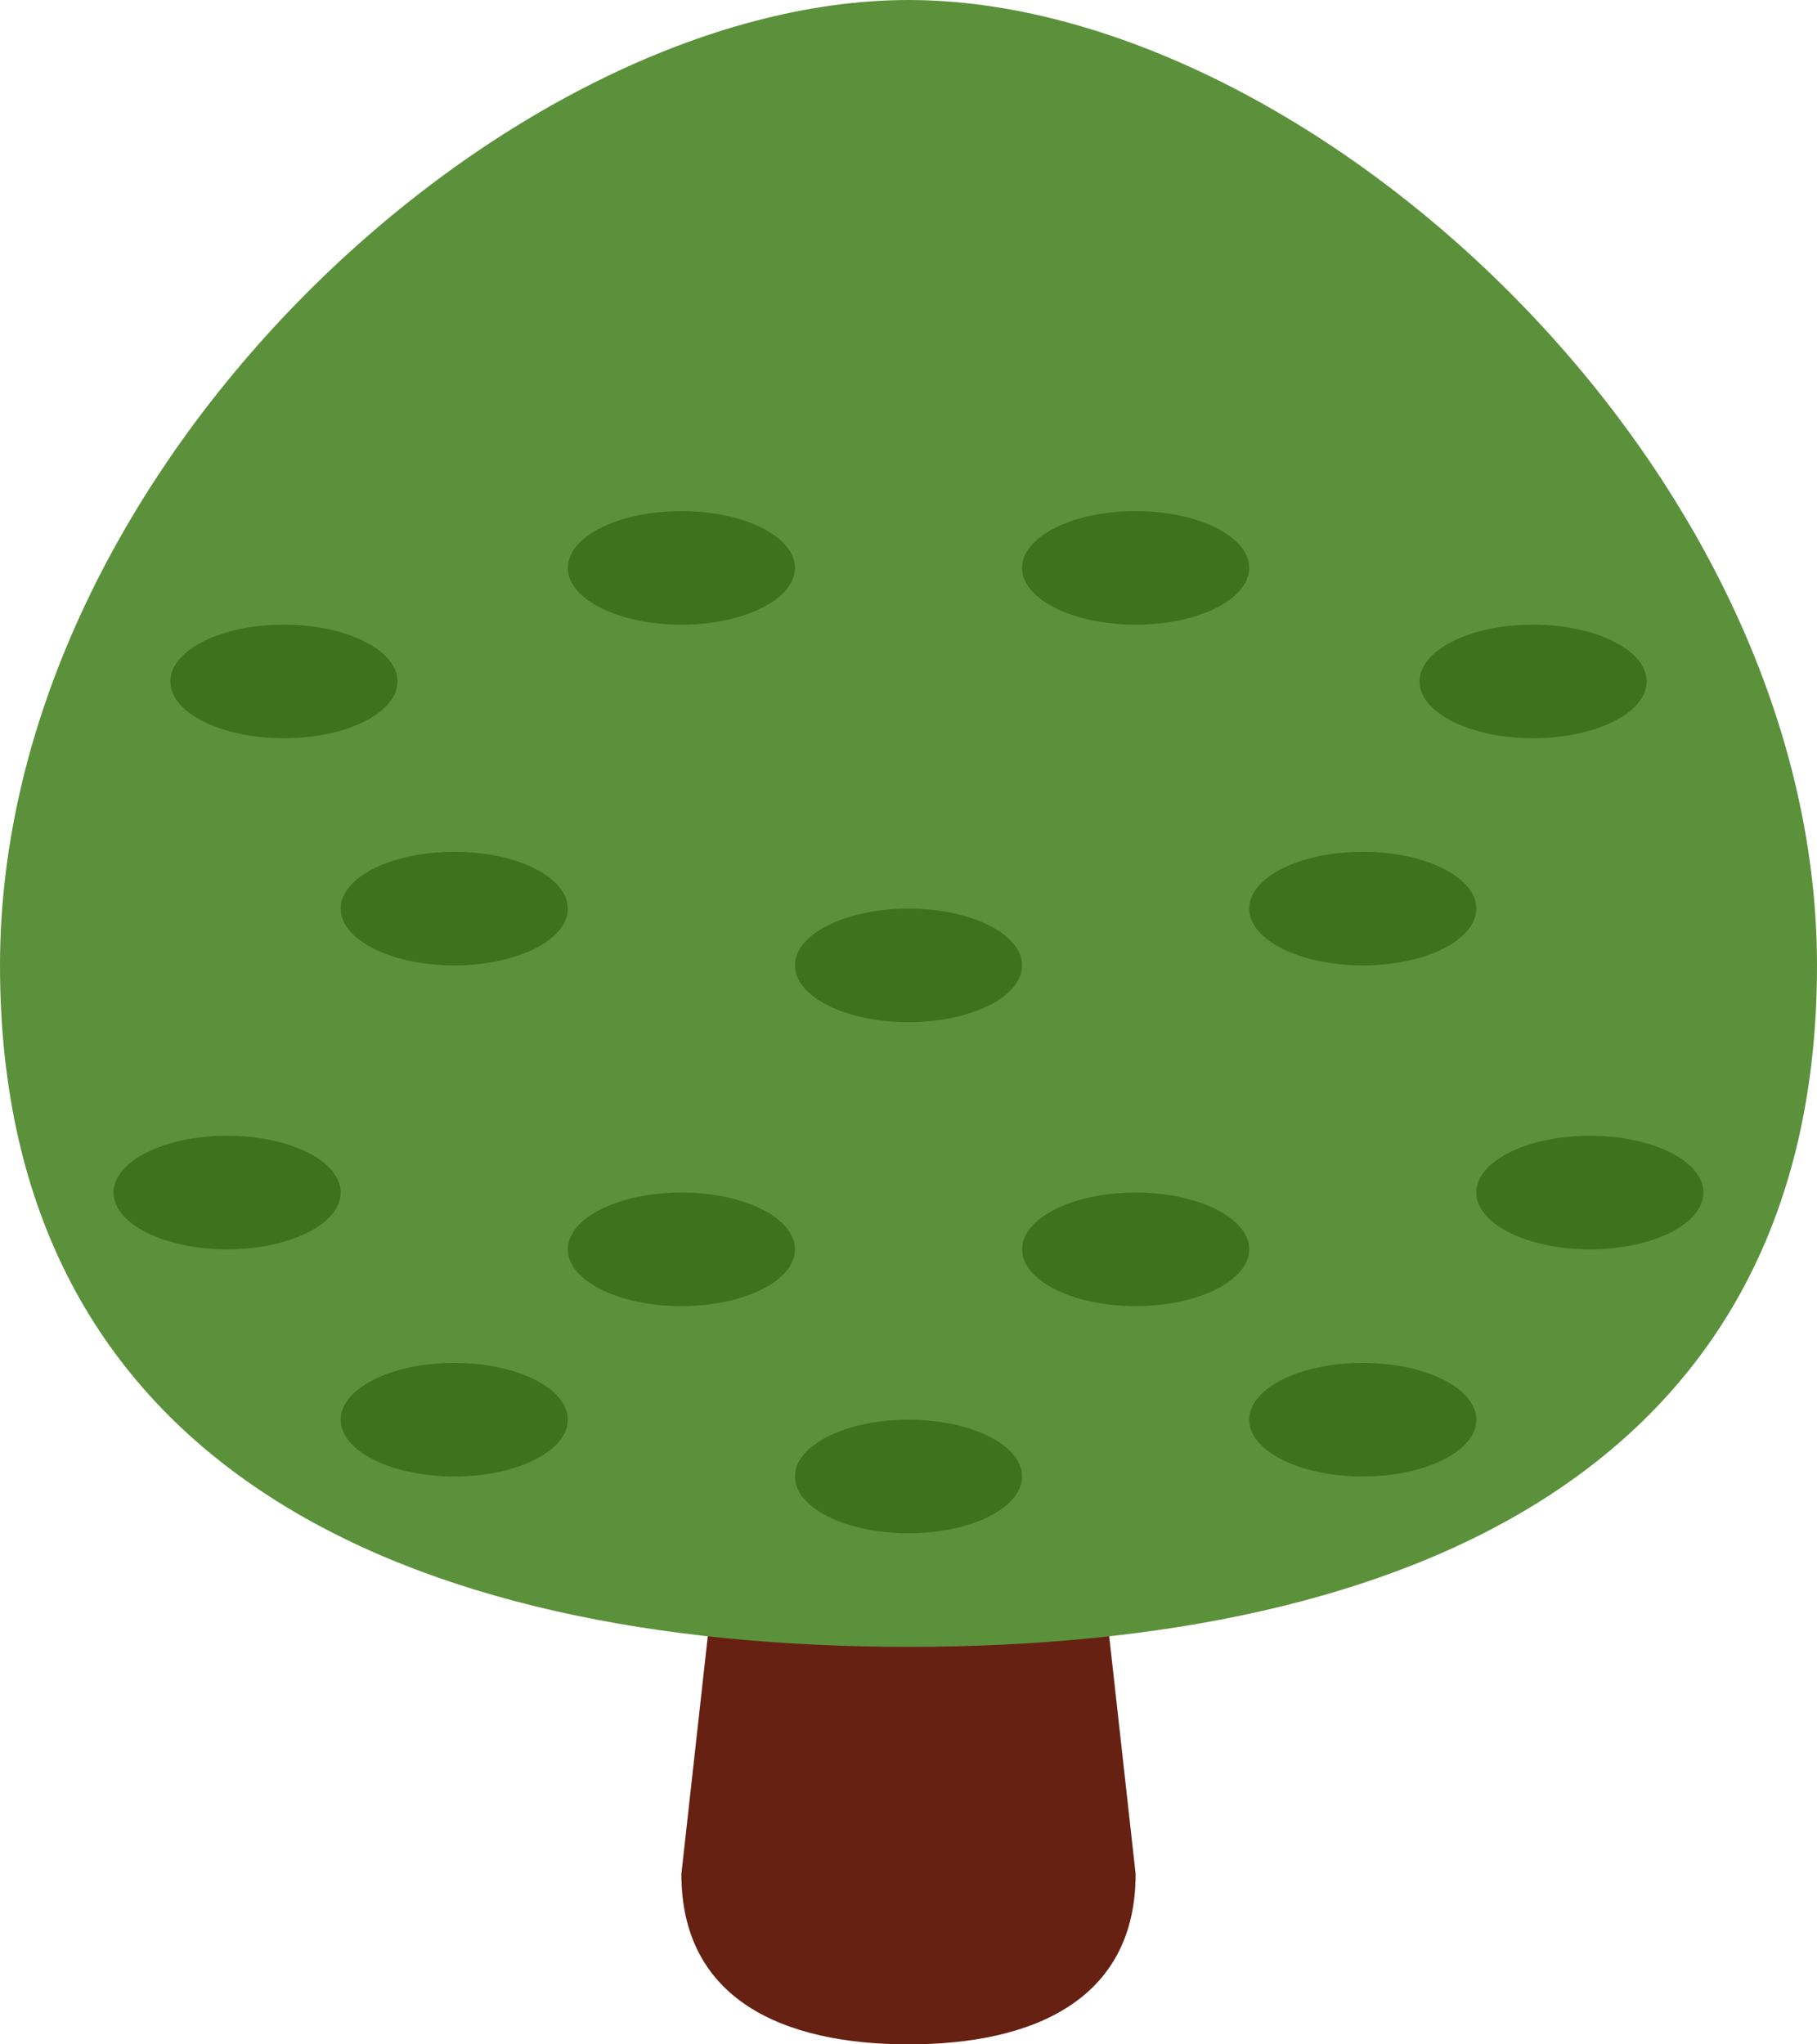 <?xml version="1.0" encoding="UTF-8" standalone="no"?>
<svg
   xmlns:dc="http://purl.org/dc/elements/1.1/"
   xmlns:cc="http://creativecommons.org/ns#"
   xmlns:rdf="http://www.w3.org/1999/02/22-rdf-syntax-ns#"
   xmlns:svg="http://www.w3.org/2000/svg"
   xmlns="http://www.w3.org/2000/svg"
   xmlns:sodipodi="http://sodipodi.sourceforge.net/DTD/sodipodi-0.dtd"
   xmlns:inkscape="http://www.inkscape.org/namespaces/inkscape"
   viewBox="0 0 32 36"
   id="svg2"
   version="1.1"
   inkscape:version="0.91 r13725"
   sodipodi:docname="1f333.svg"
   width="32"
   height="36">
  <defs
     id="defs40" />
  <sodipodi:namedview
     pagecolor="#ffffff"
     bordercolor="#666666"
     borderopacity="1"
     objecttolerance="10"
     gridtolerance="10"
     guidetolerance="10"
     inkscape:pageopacity="0"
     inkscape:pageshadow="2"
     inkscape:window-width="640"
     inkscape:window-height="480"
     id="namedview38"
     showgrid="false"
     inkscape:zoom="6.5555556"
     inkscape:cx="16"
     inkscape:cy="18"
     inkscape:window-x="0"
     inkscape:window-y="0"
     inkscape:window-maximized="0"
     inkscape:current-layer="svg2" />
  <path
     d="m 20,33 c 0,2.209 -1.791,3 -4,3 -2.209,0 -4,-0.791 -4,-3 l 1,-9 c 0,-2.209 0.791,-2 3,-2 2.209,0 3,-0.209 3,2 l 1,9 z"
     id="path4"
     inkscape:connector-curvature="0"
     style="fill:#662113" />
  <path
     d="M 32,17 C 32,25.837 24.837,29 16,29 7.164,29 0,25.837 0,17 0,8.164 9,0 16,0 23,0 32,8.164 32,17 Z"
     id="path6"
     inkscape:connector-curvature="0"
     style="fill:#5c913b" />
  <g
     id="g8"
     style="fill:#3e721d"
     transform="translate(-2,0)">
    <ellipse
       cx="6"
       cy="21"
       rx="2"
       ry="1"
       id="ellipse10" />
    <ellipse
       cx="30"
       cy="21"
       rx="2"
       ry="1"
       id="ellipse12" />
    <ellipse
       cx="10"
       cy="25"
       rx="2"
       ry="1"
       id="ellipse14" />
    <ellipse
       cx="14"
       cy="22"
       rx="2"
       ry="1"
       id="ellipse16" />
    <ellipse
       cx="10"
       cy="16"
       rx="2"
       ry="1"
       id="ellipse18" />
    <ellipse
       cx="7"
       cy="12"
       rx="2"
       ry="1"
       id="ellipse20" />
    <ellipse
       cx="29"
       cy="12"
       rx="2"
       ry="1"
       id="ellipse22" />
    <ellipse
       cx="14"
       cy="10"
       rx="2"
       ry="1"
       id="ellipse24" />
    <ellipse
       cx="22"
       cy="10"
       rx="2"
       ry="1"
       id="ellipse26" />
    <ellipse
       cx="26"
       cy="16"
       rx="2"
       ry="1"
       id="ellipse28" />
    <ellipse
       cx="18"
       cy="17"
       rx="2"
       ry="1"
       id="ellipse30" />
    <ellipse
       cx="22"
       cy="22"
       rx="2"
       ry="1"
       id="ellipse32" />
    <ellipse
       cx="18"
       cy="26"
       rx="2"
       ry="1"
       id="ellipse34" />
    <ellipse
       cx="26"
       cy="25"
       rx="2"
       ry="1"
       id="ellipse36" />
  </g>
</svg>
